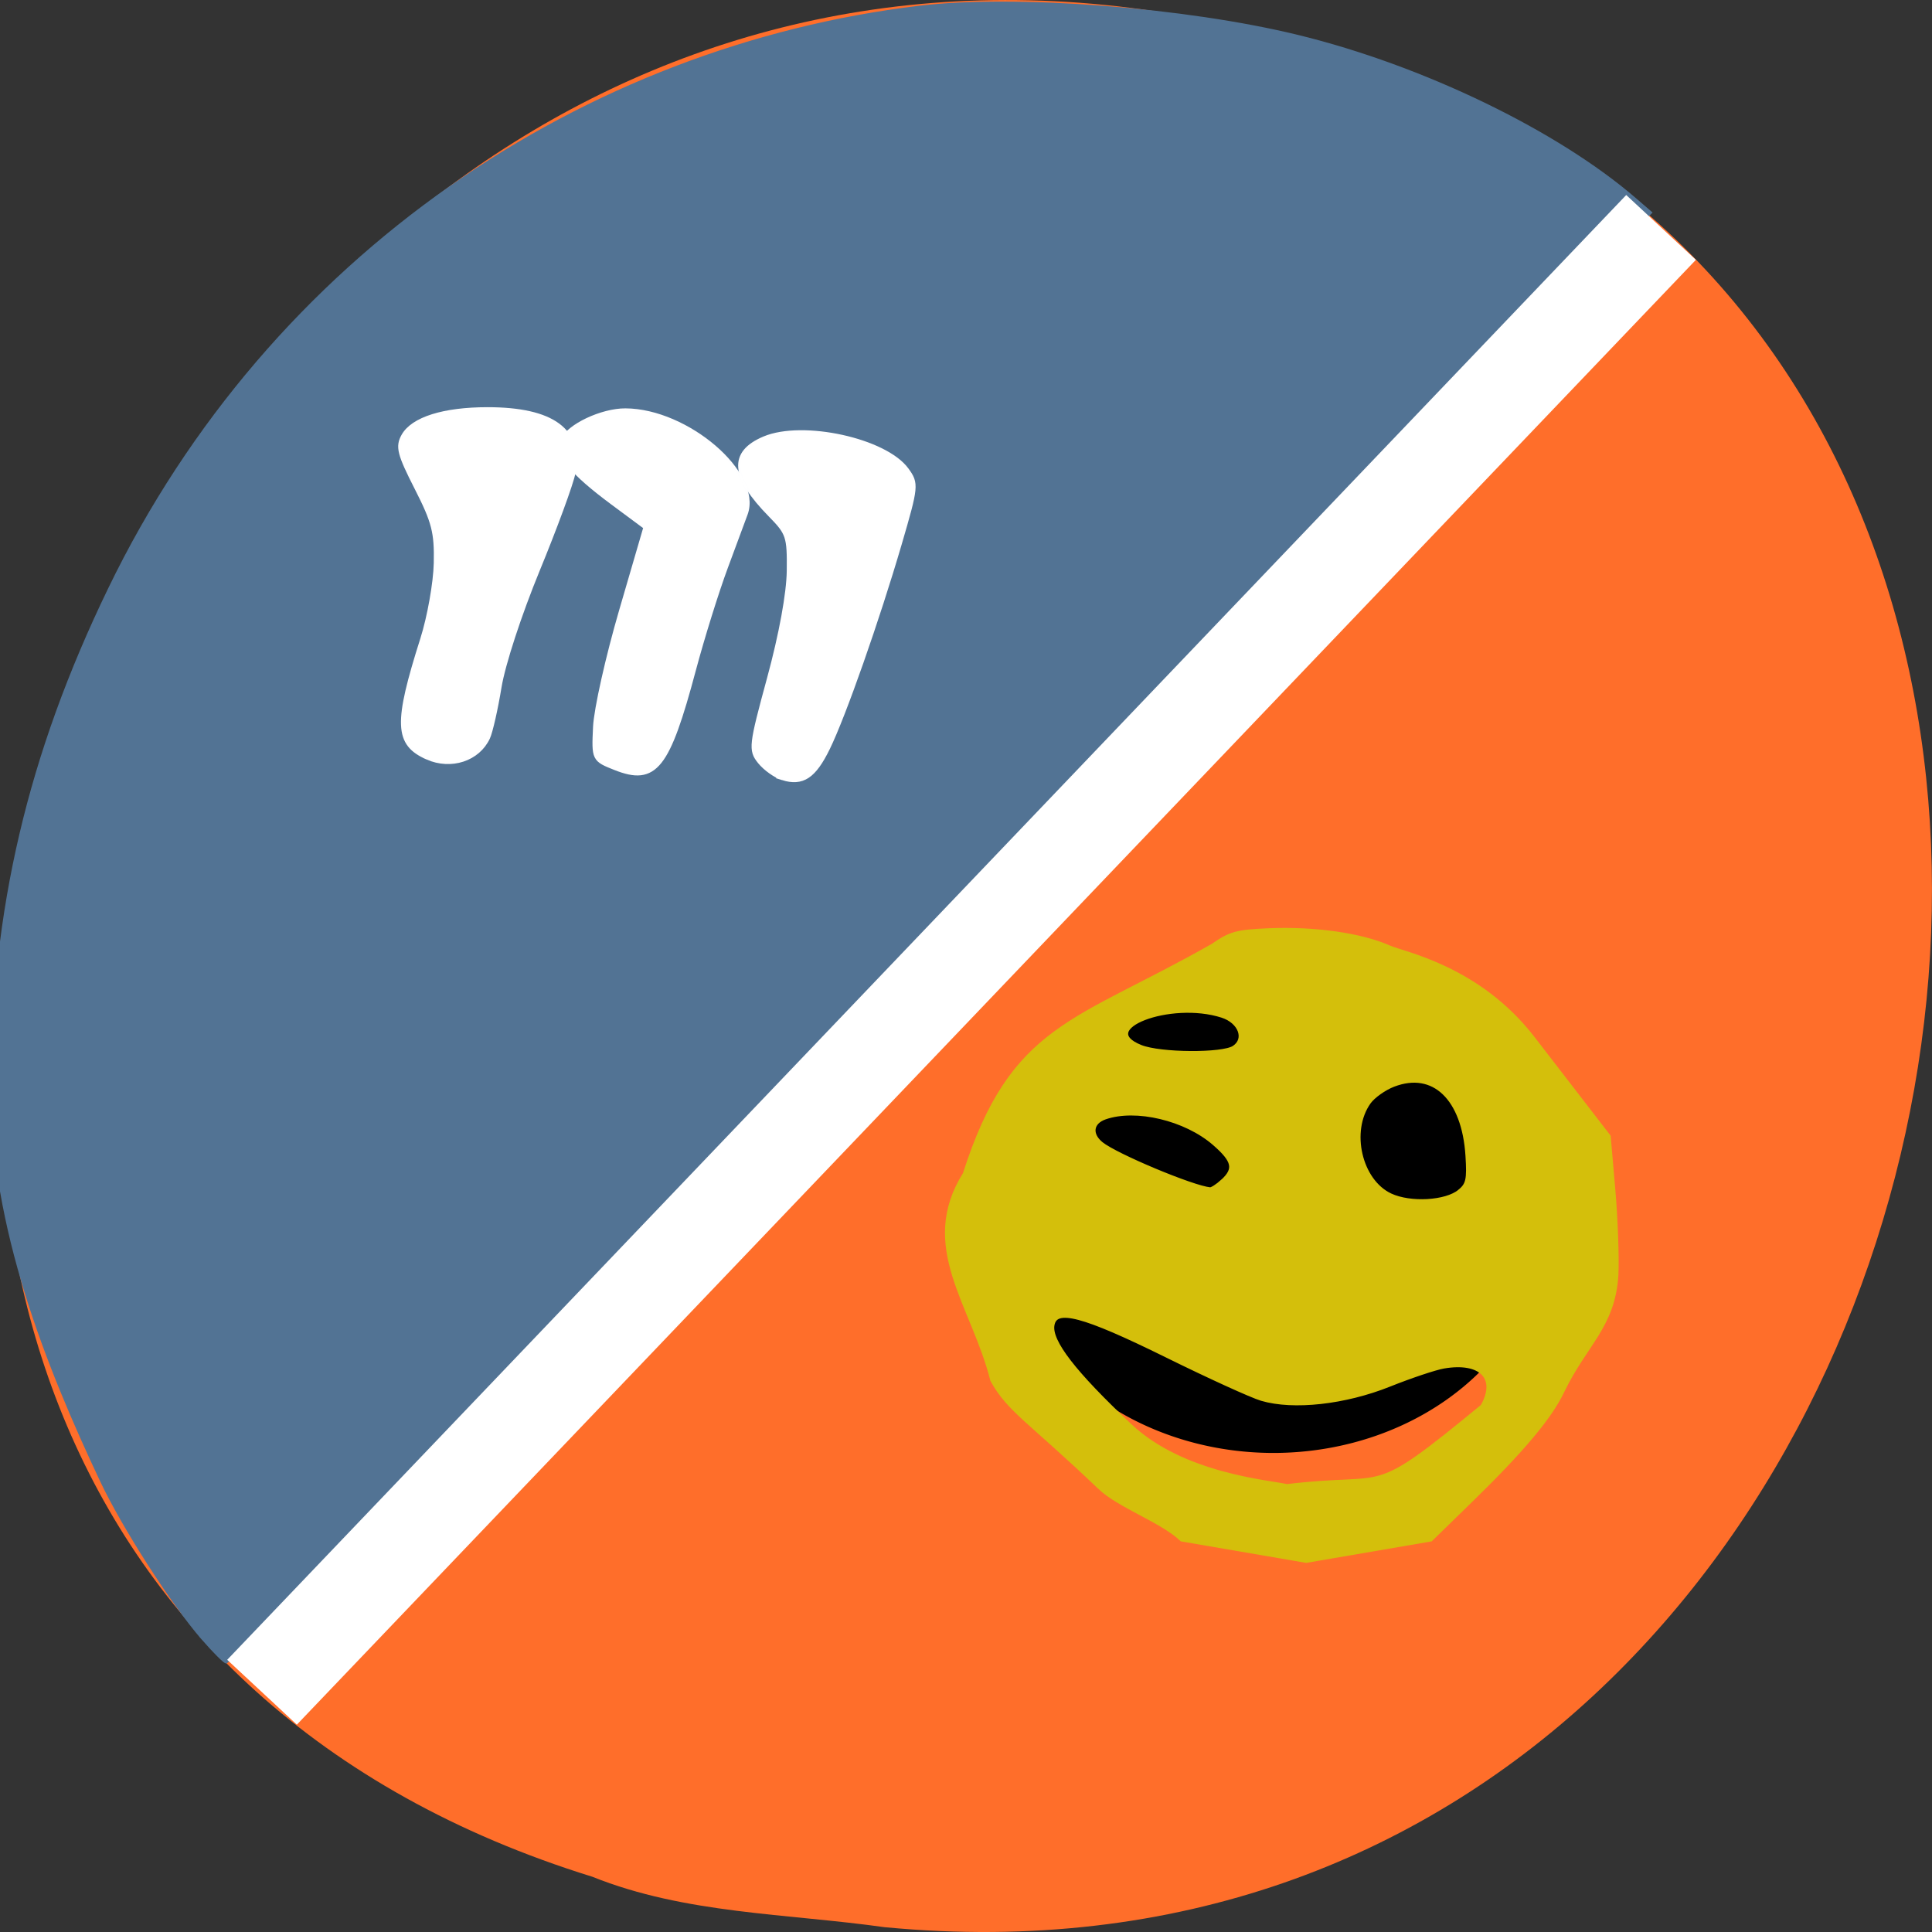 <svg xmlns="http://www.w3.org/2000/svg" viewBox="0 0 256 256"><rect x="0" y="0" width="256" height="256" fill="#333333" stroke="none"/><g fill="#ff6e2a"><path d="m 117.3 1051.73 c 155.28 14.765 197.08 -234.25 37.632 -253.59 -146.61 -23.968 -222.12 201.75 -76.44 246.9 c 12.317 4.946 25.786 4.852 38.807 6.696 z" color="#000" transform="translate(0 -796.36)"/></g><g transform="matrix(0.964 0 0 0.939 56.5 41.523)"><path d="m -30.67 186.91 c -4.087 -4.809 -10.881 -15.678 -13.89 -22.22 -7.552 -16.423 -15.03 -35.839 -15 -55.36 0.036 -24.993 5.064 -46.988 16.09 -70.37 22.28 -47.26 65.51 -76.43 111.26 -82.06 13.14 -1.617 36.536 0.239 52 4.124 17.08 4.291 35.449 13.399 46.21 22.911 l 2.096 1.853 l -97.57 102.21 c -53.664 56.22 -97.75 102.22 -97.98 102.22 c -0.223 0.001 -1.672 -1.487 -3.219 -3.307 z" fill="#527394" stroke="#527394" stroke-width="0.623"/><g stroke-opacity="0.996" fill="#fff" stroke="#fff"><path d="m 49 65.51 c -0.975 -0.309 -2.376 -1.333 -3.114 -2.276 -1.272 -1.626 -1.205 -2.229 1.311 -11.724 1.639 -6.185 2.674 -11.988 2.709 -15.186 0.054 -4.855 -0.105 -5.347 -2.561 -7.911 -5.195 -5.424 -5.464 -8.702 -0.877 -10.689 5.28 -2.287 16.576 0.259 19.491 4.393 1.356 1.924 1.324 2.261 -0.979 10.347 -3.063 10.754 -7.701 24.31 -9.88 28.878 -1.887 3.955 -3.434 5.01 -6.101 4.168 z" stroke-width="0.748"/><path d="m 26 64.08 c -2.904 -1.182 -2.911 -1.197 -2.705 -5.714 0.113 -2.491 1.721 -9.858 3.573 -16.373 l 3.367 -11.844 l -4.573 -3.484 c -5.678 -4.325 -7.598 -6.774 -6.84 -8.723 0.757 -1.946 5.324 -4.164 8.539 -4.148 8.378 0.041 18.401 8.855 16.429 14.447 -0.235 0.666 -1.451 4.03 -2.702 7.482 -1.251 3.449 -3.244 10 -4.429 14.564 -3.585 13.803 -5.273 15.987 -10.66 13.793 z" stroke-width="0.779"/><path d="m 0.166 62.61 c -4.216 -1.908 -4.324 -4.717 -0.64 -16.628 0.964 -3.116 1.8 -7.947 1.859 -10.736 0.092 -4.358 -0.281 -5.852 -2.654 -10.631 c -2.381 -4.796 -2.63 -5.8 -1.813 -7.303 1.273 -2.341 5.491 -3.7 11.484 -3.7 8.906 0 12.843 2.988 11.717 8.892 -0.293 1.535 -2.497 7.693 -4.897 13.683 -2.501 6.241 -4.749 13.3 -5.265 16.532 -0.495 3.103 -1.204 6.31 -1.574 7.127 -1.36 2.997 -4.999 4.222 -8.218 2.765 z" stroke-width="0.746"/></g><path d="m 207.91 175.06 a 35.25 34.17 0 1 1 -70.5 0 35.25 34.17 0 1 1 70.5 0 z" transform="matrix(1.049 0 0 0.954 -64.69 -39.28)" stroke="#000" stroke-width="1.01"/><path transform="matrix(0.723 0.691 -0.681 0.732 0 0)" fill="#fff" stroke="#fff" stroke-width="1.16" d="m 109.95 -125.48 h 12.08 v 281.22 h -12.08 z"/><path d="m 92.55 165.63 c -9.564 -9.384 -12.458 -10.848 -14.731 -15.11 -2.655 -10.758 -10.03 -18.825 -3.773 -29.08 6.545 -21.02 15.171 -21.17 34.05 -32.19 2.47 -1.747 3.302 -1.981 7.719 -2.17 6.284 -0.269 12.663 0.662 16.483 2.406 2.02 0.923 12.279 2.847 19.767 12.814 l 10.412 13.858 l 0.635 7.518 c 0.349 4.135 0.539 9.552 0.422 12.04 -0.443 7.22 -4.267 9.66 -7.429 16.384 -1.67 3.621 -5.464 8.268 -12.52 15.333 l -5.556 5.563 l -17.09 3.01 l -17.09 -3.01 c -2.707 -2.656 -8.601 -4.711 -11.308 -7.368 z m 52.646 -11.397 c 2.222 -4.01 -0.21 -6.561 -5.374 -5.647 -1.18 0.209 -4.548 1.367 -7.484 2.572 -6.106 2.508 -13.162 3.309 -17.522 1.99 -1.36 -0.412 -7.221 -3.153 -13.02 -6.092 -11.581 -5.865 -15.389 -6.893 -15.785 -4.261 -0.349 2.319 2.967 6.722 10.676 14.178 7.296 7.06 19.13 7.959 21.598 8.547 14.62 -1.826 11.02 2.13 26.916 -11.288 z m -3.15 -30.31 c 1.148 -0.98 1.298 -1.676 1.091 -5.05 -0.499 -8.131 -4.67 -12.226 -10.223 -10.04 -1.27 0.501 -2.798 1.614 -3.394 2.473 -2.837 4.086 -1.246 11.152 2.966 13.177 2.751 1.322 7.692 1.031 9.56 -0.565 z m -32.572 -1.444 c 1.839 -1.736 1.588 -2.913 -1.143 -5.356 -3.942 -3.525 -10.818 -5.205 -15.07 -3.681 -1.905 0.684 -2.144 2.412 -0.519 3.762 2.01 1.669 12.588 6.213 14.976 6.433 0.263 0.024 1.052 -0.497 1.753 -1.159 z m 1.565 -18.852 c 1.772 -1.223 0.863 -3.715 -1.657 -4.544 -7.179 -2.362 -17.678 1.807 -11.221 4.456 2.71 1.112 11.309 1.17 12.877 0.088 z" fill="#d4bf0b" stroke="#d4bf0b" stroke-width="0.625"/></g></svg>
